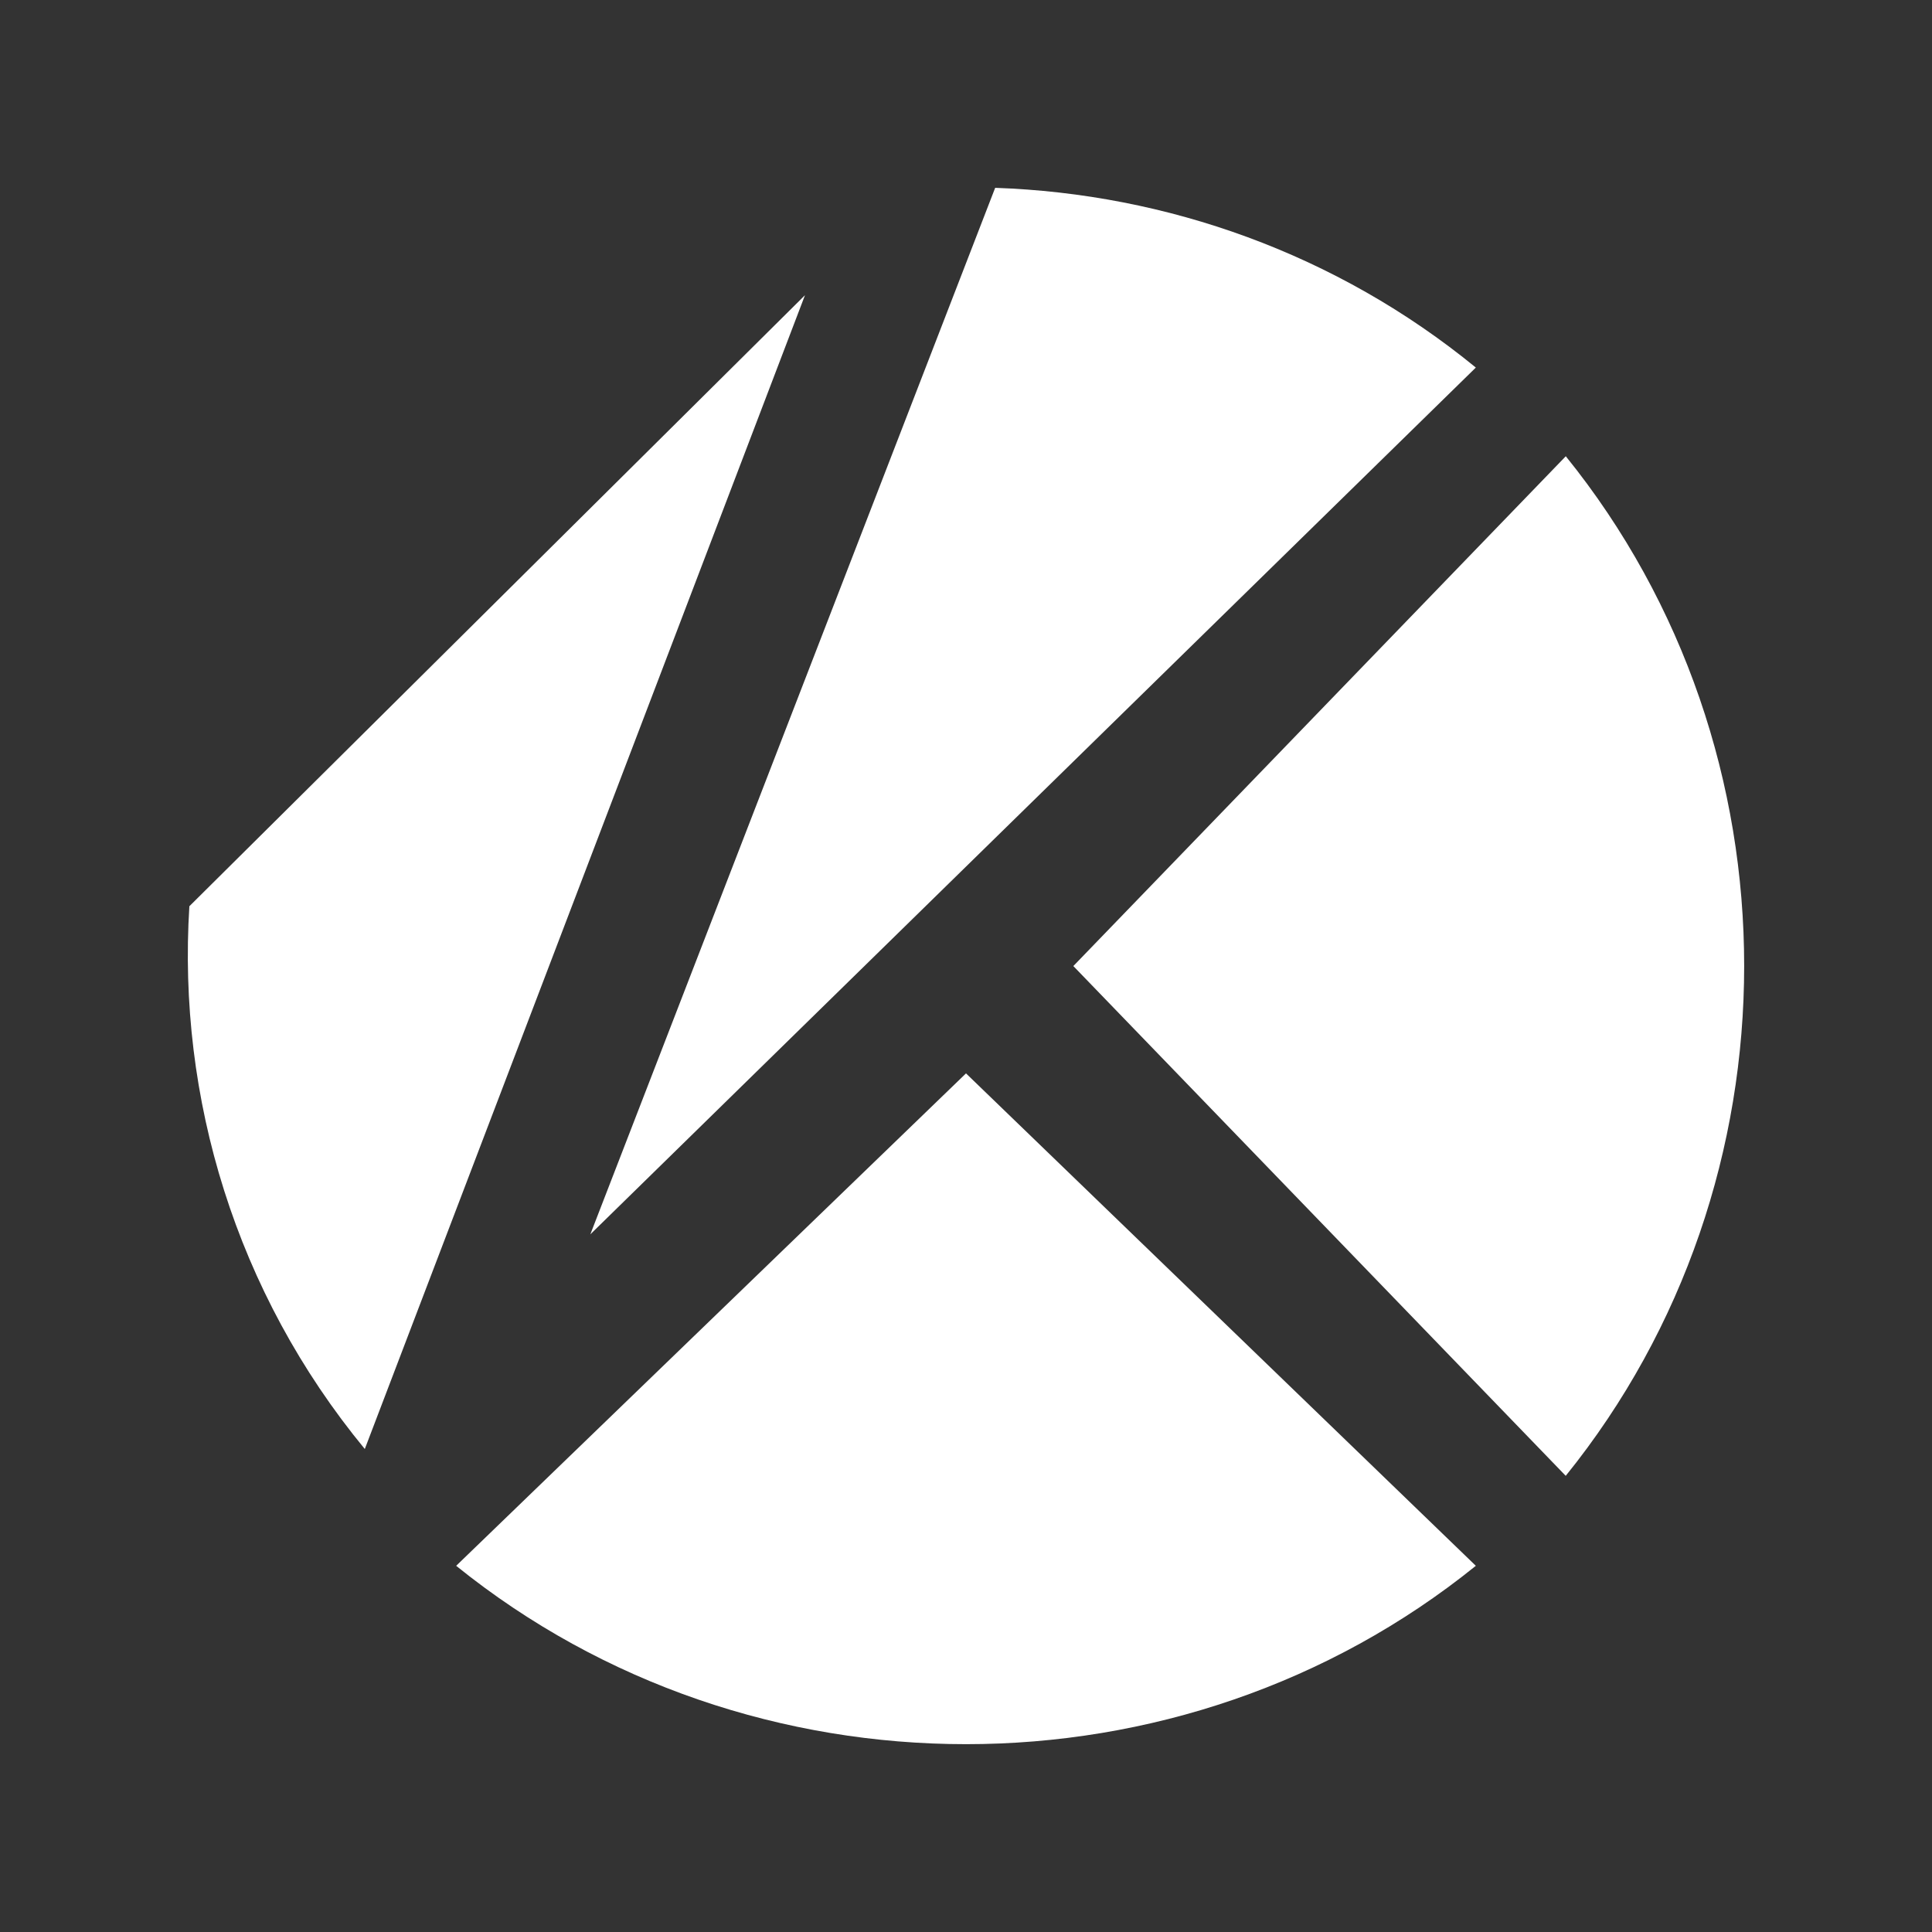 <svg width="72" height="72" viewBox="0 0 72 72" fill="none" xmlns="http://www.w3.org/2000/svg">
<rect x="0" y="0" width="72" height="72" fill="#333333" stroke="none"/>
<path d="M55 13.698C49.81 9.451 43.478 7.219 37.087 7L22 46L55 13.698Z" fill="white"/>
<path d="M58.355 17L40 36.002L58.35 55C67.215 44.021 67.219 27.975 58.35 17H58.355Z" fill="white"/>
<path d="M30 11L7.057 33.773C6.609 40.902 8.784 48.16 13.595 54L30 11Z" fill="white"/>
<path d="M36.002 40L17 58.353C27.979 67.216 44.025 67.216 55 58.353L36.002 40.004V40Z" fill="white"/>
</svg>
